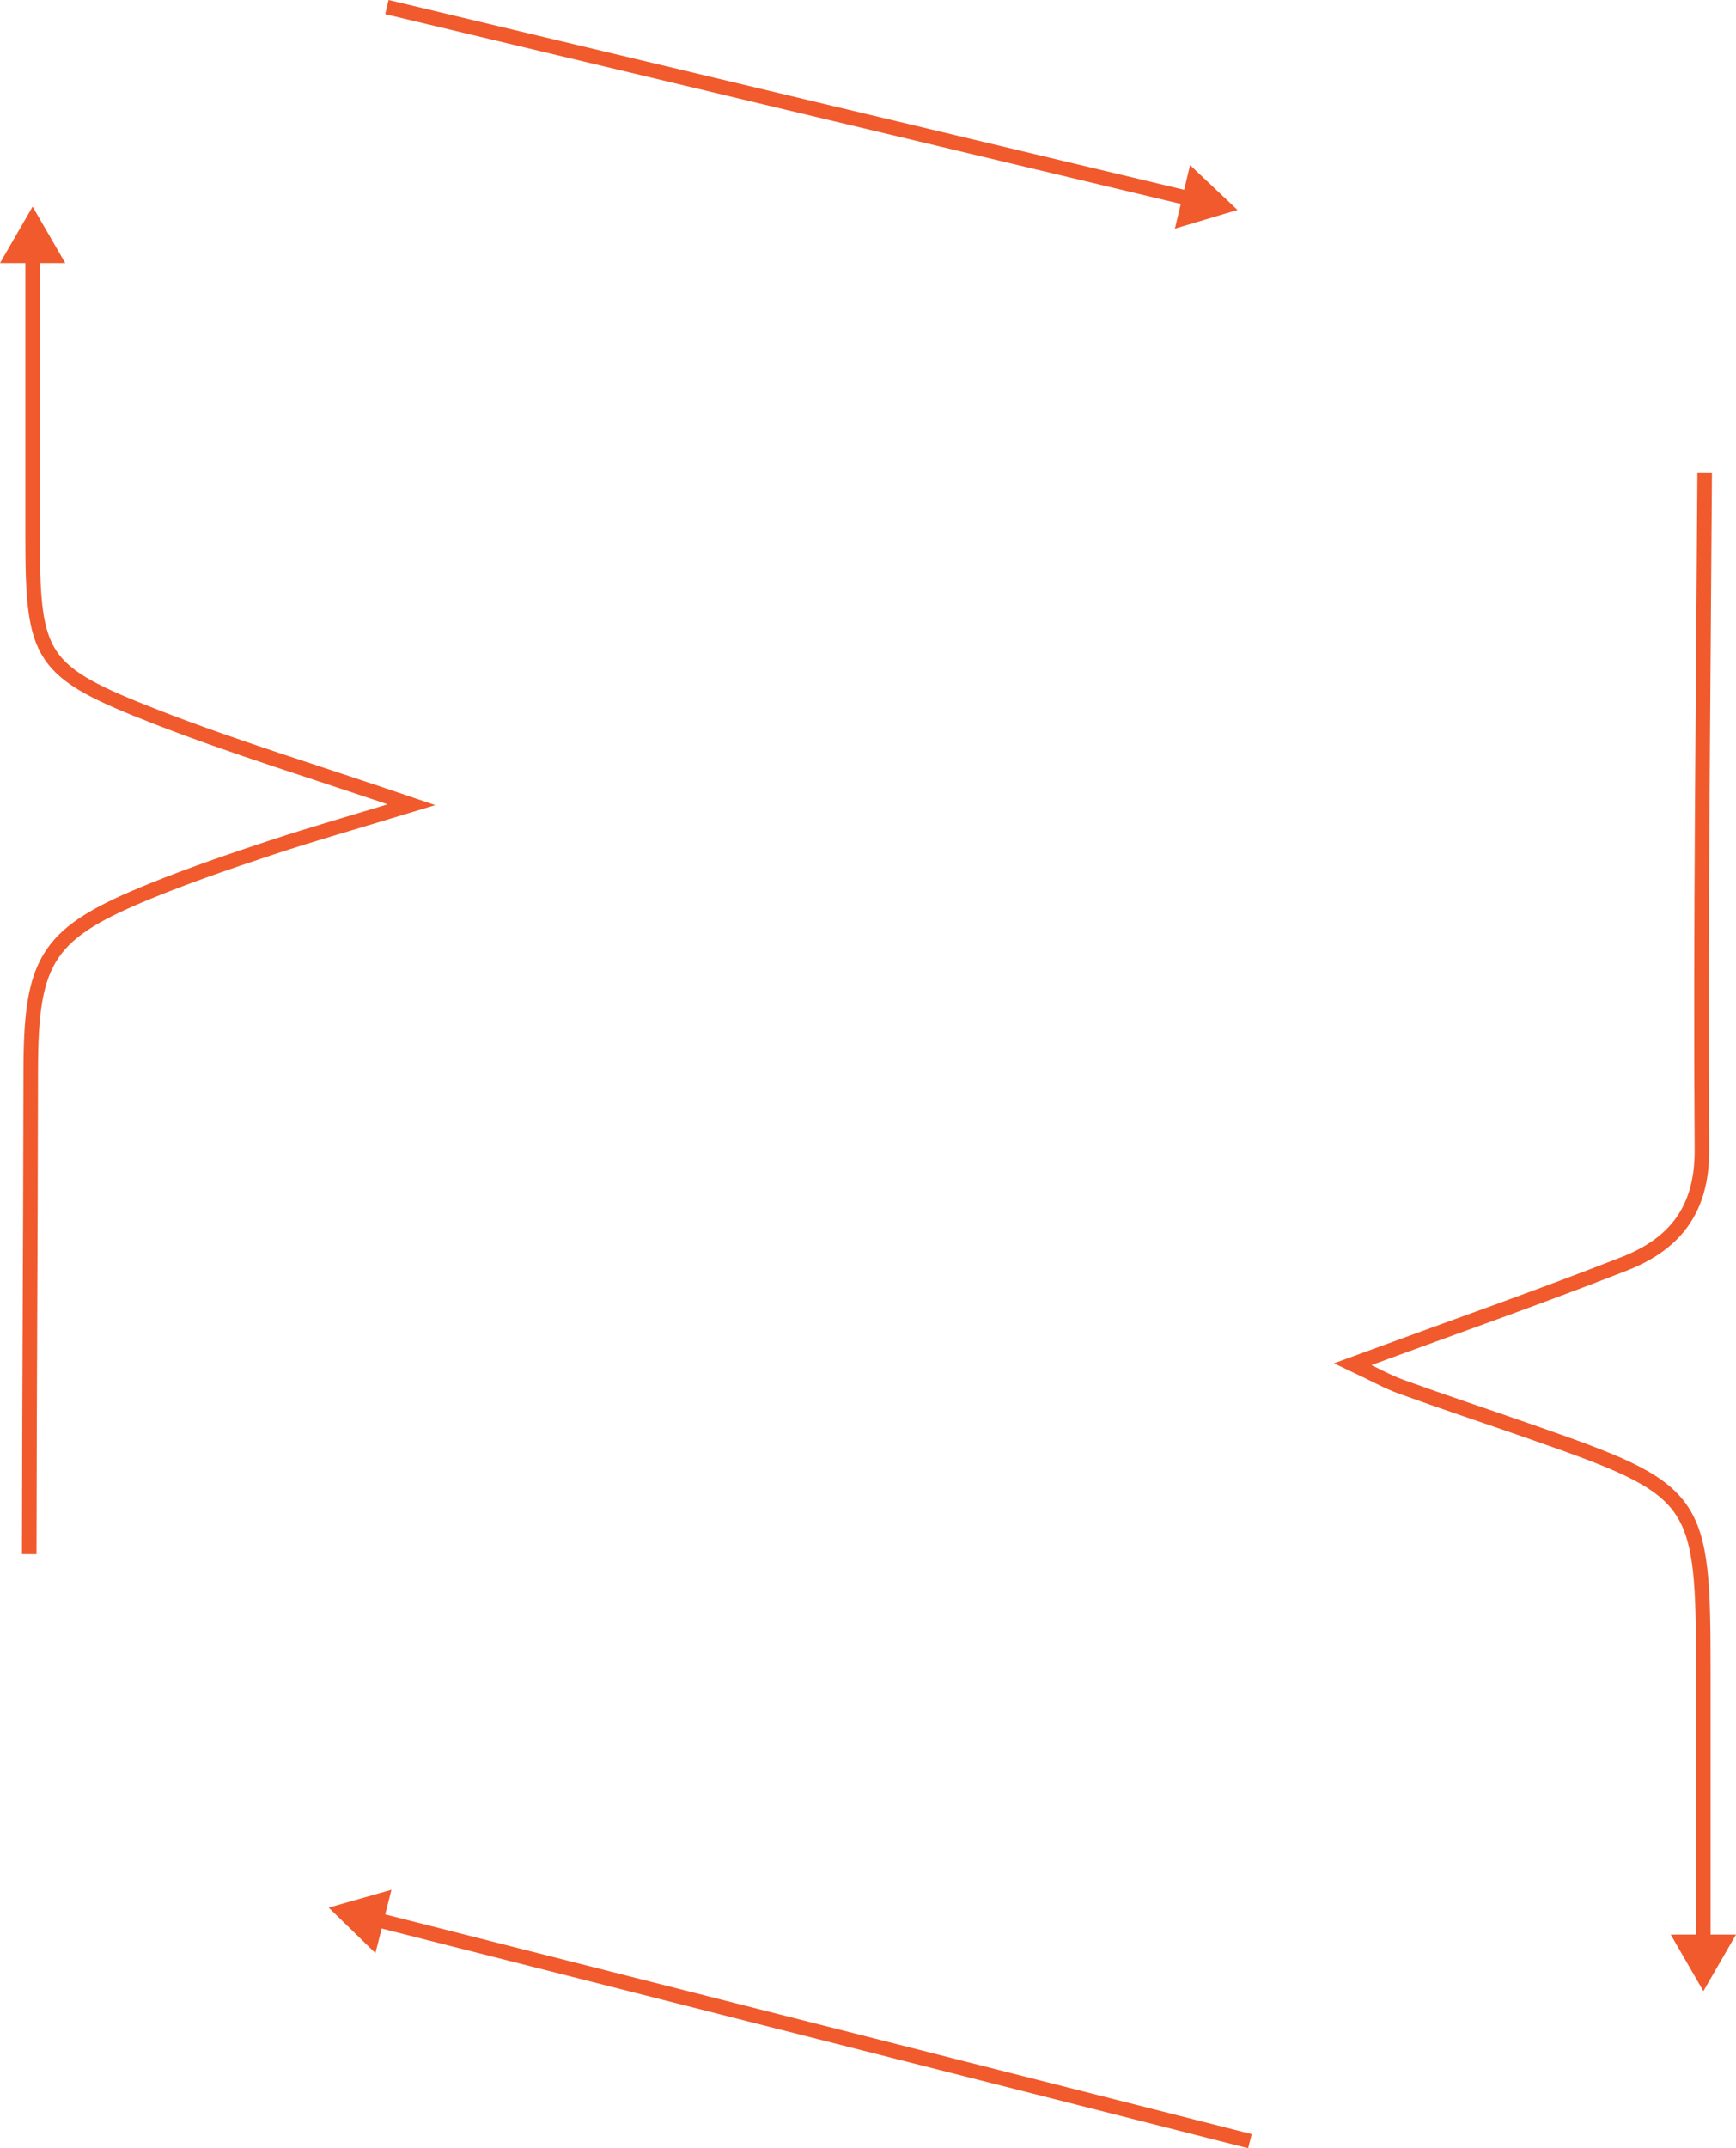 <?xml version="1.0" encoding="UTF-8"?><svg id="Calque_2" xmlns="http://www.w3.org/2000/svg" viewBox="0 0 358.11 442.95"><defs><style>.cls-1{fill:none;stroke:#f05a2d;stroke-miterlimit:10;stroke-width:3px;}.cls-2{fill:#f05a2d;}</style></defs><g id="Content"><g><g><line class="cls-1" x1="77.19" y1="395.72" x2="257.84" y2="441.5"/><polygon class="cls-2" points="77.45 402.73 67.8 393.34 80.75 389.67 77.45 402.73"/></g><g><path class="cls-1" d="M6.73,52.29v6.19c0,40.87,0,11.02,0,51.89,0,25.46,1.38,28.06,25.61,37.51,15.99,6.23,32.47,11.21,52.55,18.05-12.09,3.67-20.41,6.03-28.61,8.74-8.33,2.75-16.65,5.58-24.78,8.87-21.67,8.78-25.12,13.91-25.16,37.08-.07,44.49-.24,55.36-.31,99.85"/><polygon class="cls-2" points="0 54.25 6.73 42.6 13.46 54.25 0 54.25"/></g><g><path class="cls-1" d="M351.65,97.4c-.28,46.55-.89,93.09-.57,139.64,.09,12.5-5.68,19.51-16.06,23.57-17.68,6.92-35.6,13.19-55.97,20.67,4.54,2.14,7.2,3.66,10.03,4.68,8.74,3.15,17.56,6.07,26.33,9.13,35.23,12.3,35.96,13.33,35.96,50.32,0,36.6,0,19.24,0,55.46"/><polygon class="cls-2" points="344.65 398.91 351.38 410.57 358.11 398.91 344.65 398.91"/></g><g><line class="cls-1" x1="245.84" y1="41.05" x2="79.81" y2="1.46"/><polygon class="cls-2" points="245.49 34.04 255.27 43.29 242.36 47.14 245.49 34.04"/></g></g></g></svg>